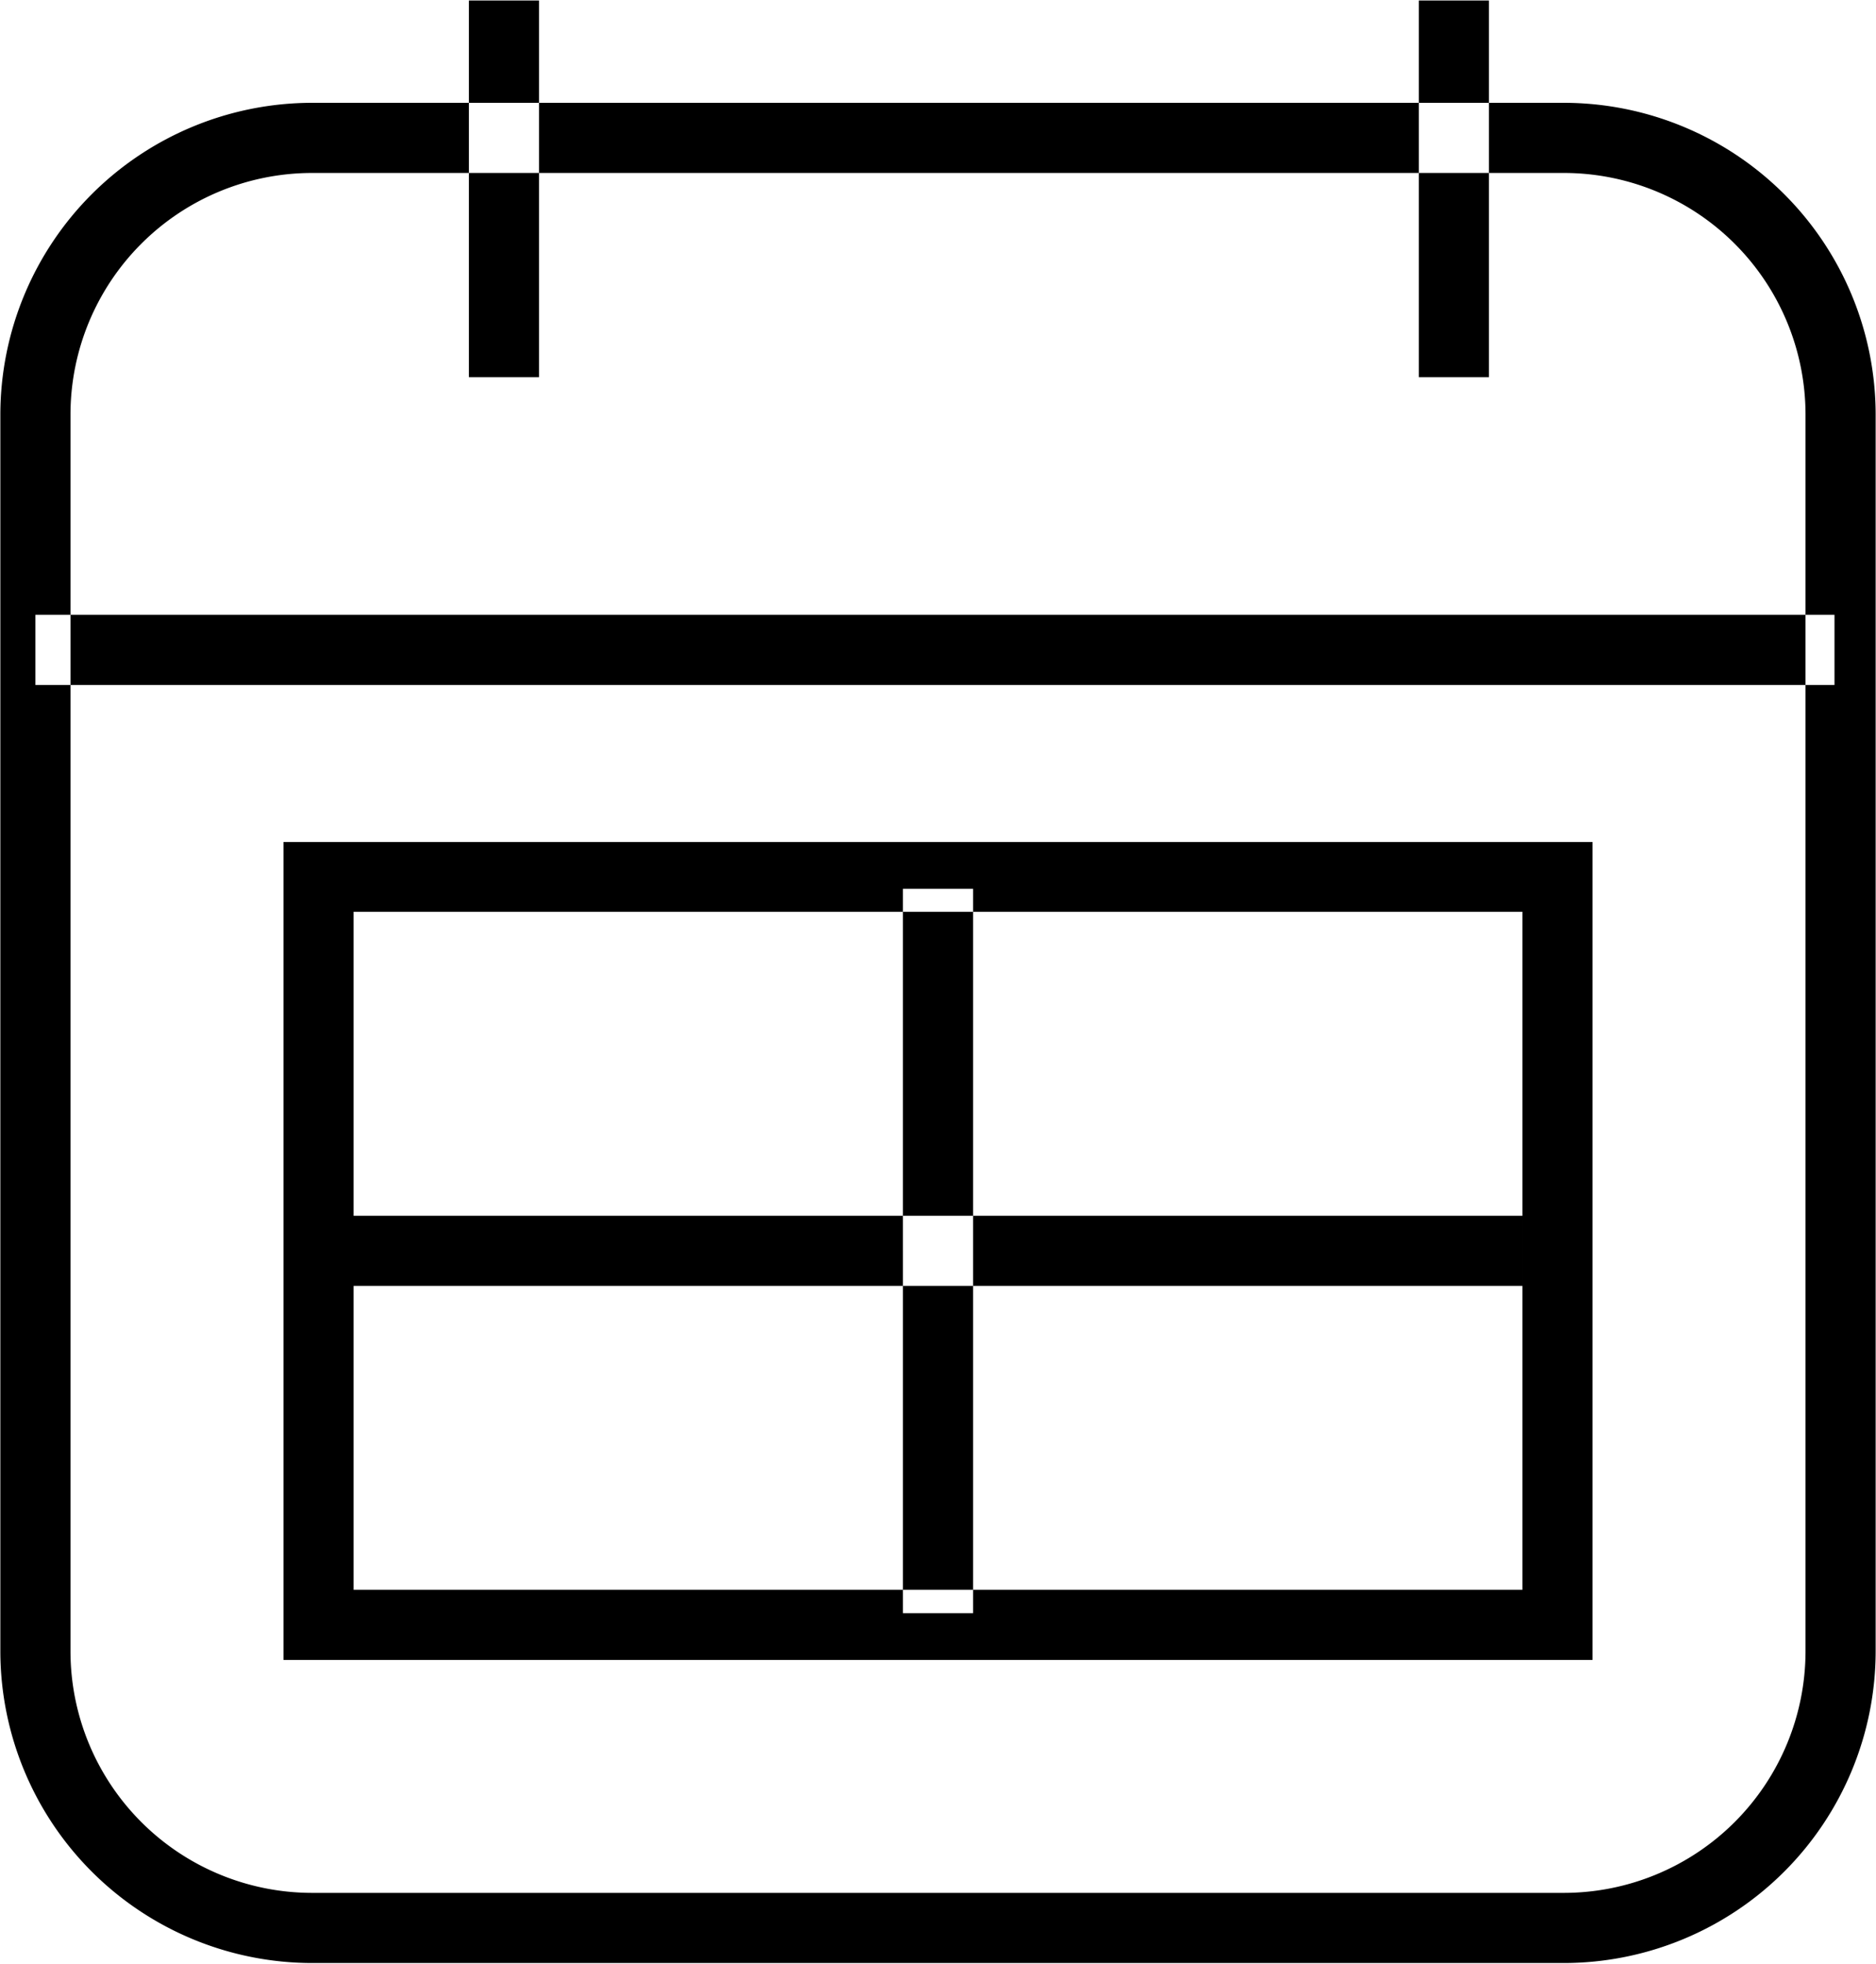 <svg xmlns="http://www.w3.org/2000/svg" width="26.75" height="28" viewBox="0 0 26.75 28">
  <defs>
    <style>
      .cls-1 {
        fill-rule: evenodd;
      }
    </style>
  </defs>
  <path class="cls-1" d="M176.926,609.988H159.074a4.45,4.45,0,0,1-4.444-4.444V587.909a4.449,4.449,0,0,1,4.444-4.443h17.852a4.449,4.449,0,0,1,4.444,4.443v17.635A4.45,4.45,0,0,1,176.926,609.988Zm-17.852-25.522a3.447,3.447,0,0,0-3.444,3.443v17.635a3.448,3.448,0,0,0,3.444,3.444h17.852a3.448,3.448,0,0,0,3.444-3.444V587.909a3.447,3.447,0,0,0-3.444-3.443H159.074Zm21.709,7.3H155.13v-1h25.653v1Zm-18.472-4.388h-1v-5.371h1v5.371Zm13.545,0h-1v-5.371h1v5.371Zm1.477,18.289H158.667V594.005h18.666v11.667Zm-17.666-1h16.666v-9.667H159.667v9.667Zm16.666-4.333H159.667v-1h16.666v1Zm-7.833,4.666h-1V594.672h1v10.333Z" transform="translate(-154.625 -582)"/>
</svg>
